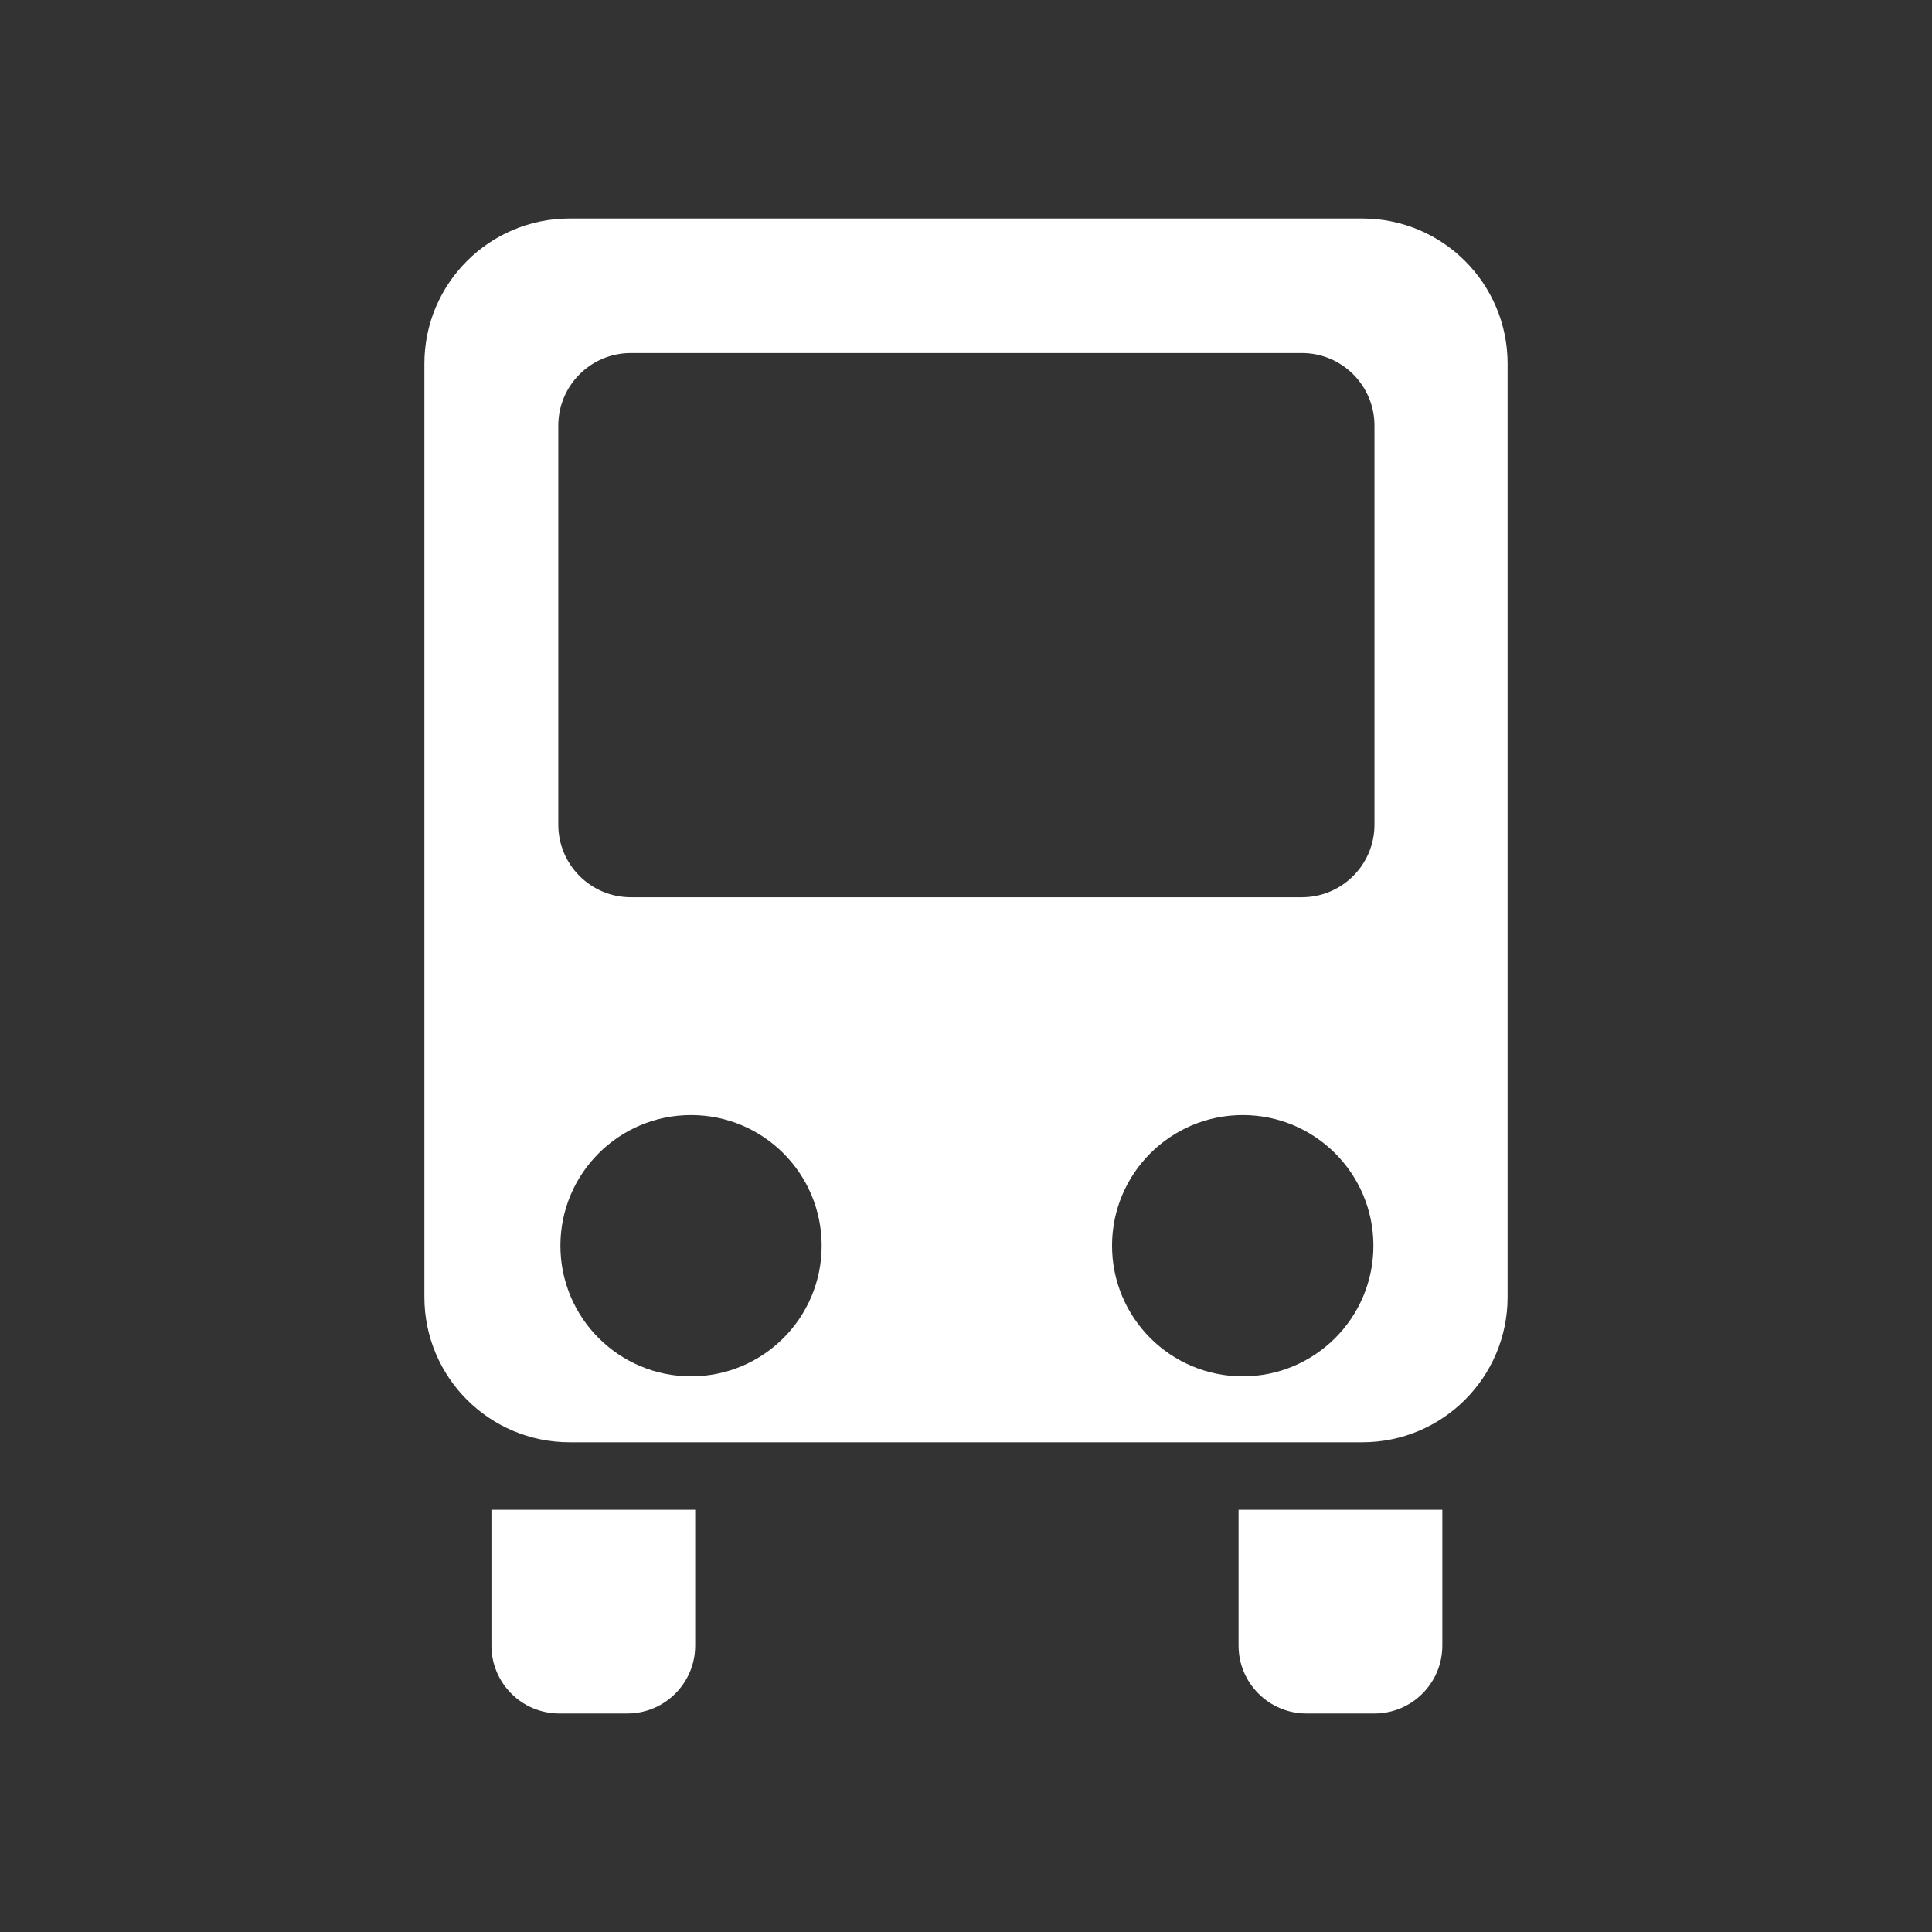 <svg xmlns="http://www.w3.org/2000/svg" fill="#fff" width="512" height="512" viewBox="0 0 512 512"><rect x="0" y="0" width="512" height="512" fill="#333333" stroke="none"/><path d="M361.047 382.219H150.953c-21.25 0-38.484-17.234-38.484-38.484V96.375c0-21.234 17.234-38.469 38.484-38.469h210.094c21.25 0 38.484 17.234 38.484 38.469v247.359c0 21.25-17.234 38.485-38.484 38.485zm-31.703-17.469c19.125 0 34.625-15.5 34.625-34.625s-15.5-34.625-34.625-34.625-34.641 15.5-34.641 34.625 15.516 34.625 34.641 34.625zm-146.203 0c19.125 0 34.609-15.5 34.609-34.625S202.266 295.5 183.141 295.5s-34.625 15.5-34.625 34.625 15.5 34.625 34.625 34.625zM364.25 112.797c0-10.625-8.625-19.234-19.234-19.234H167.172c-10.609 0-19.219 8.609-19.219 19.234v105.75c0 10.625 8.609 19.234 19.219 19.234h177.844c10.609 0 19.234-8.609 19.234-19.234v-105.75zM184.234 436.094c0 9.938-8.062 18-18 18h-18c-9.938 0-18-8.062-18-18v-36h54v36zm198 0c0 9.938-8.062 18-18 18h-18c-9.938 0-18-8.062-18-18v-36h54v36z"/></svg>